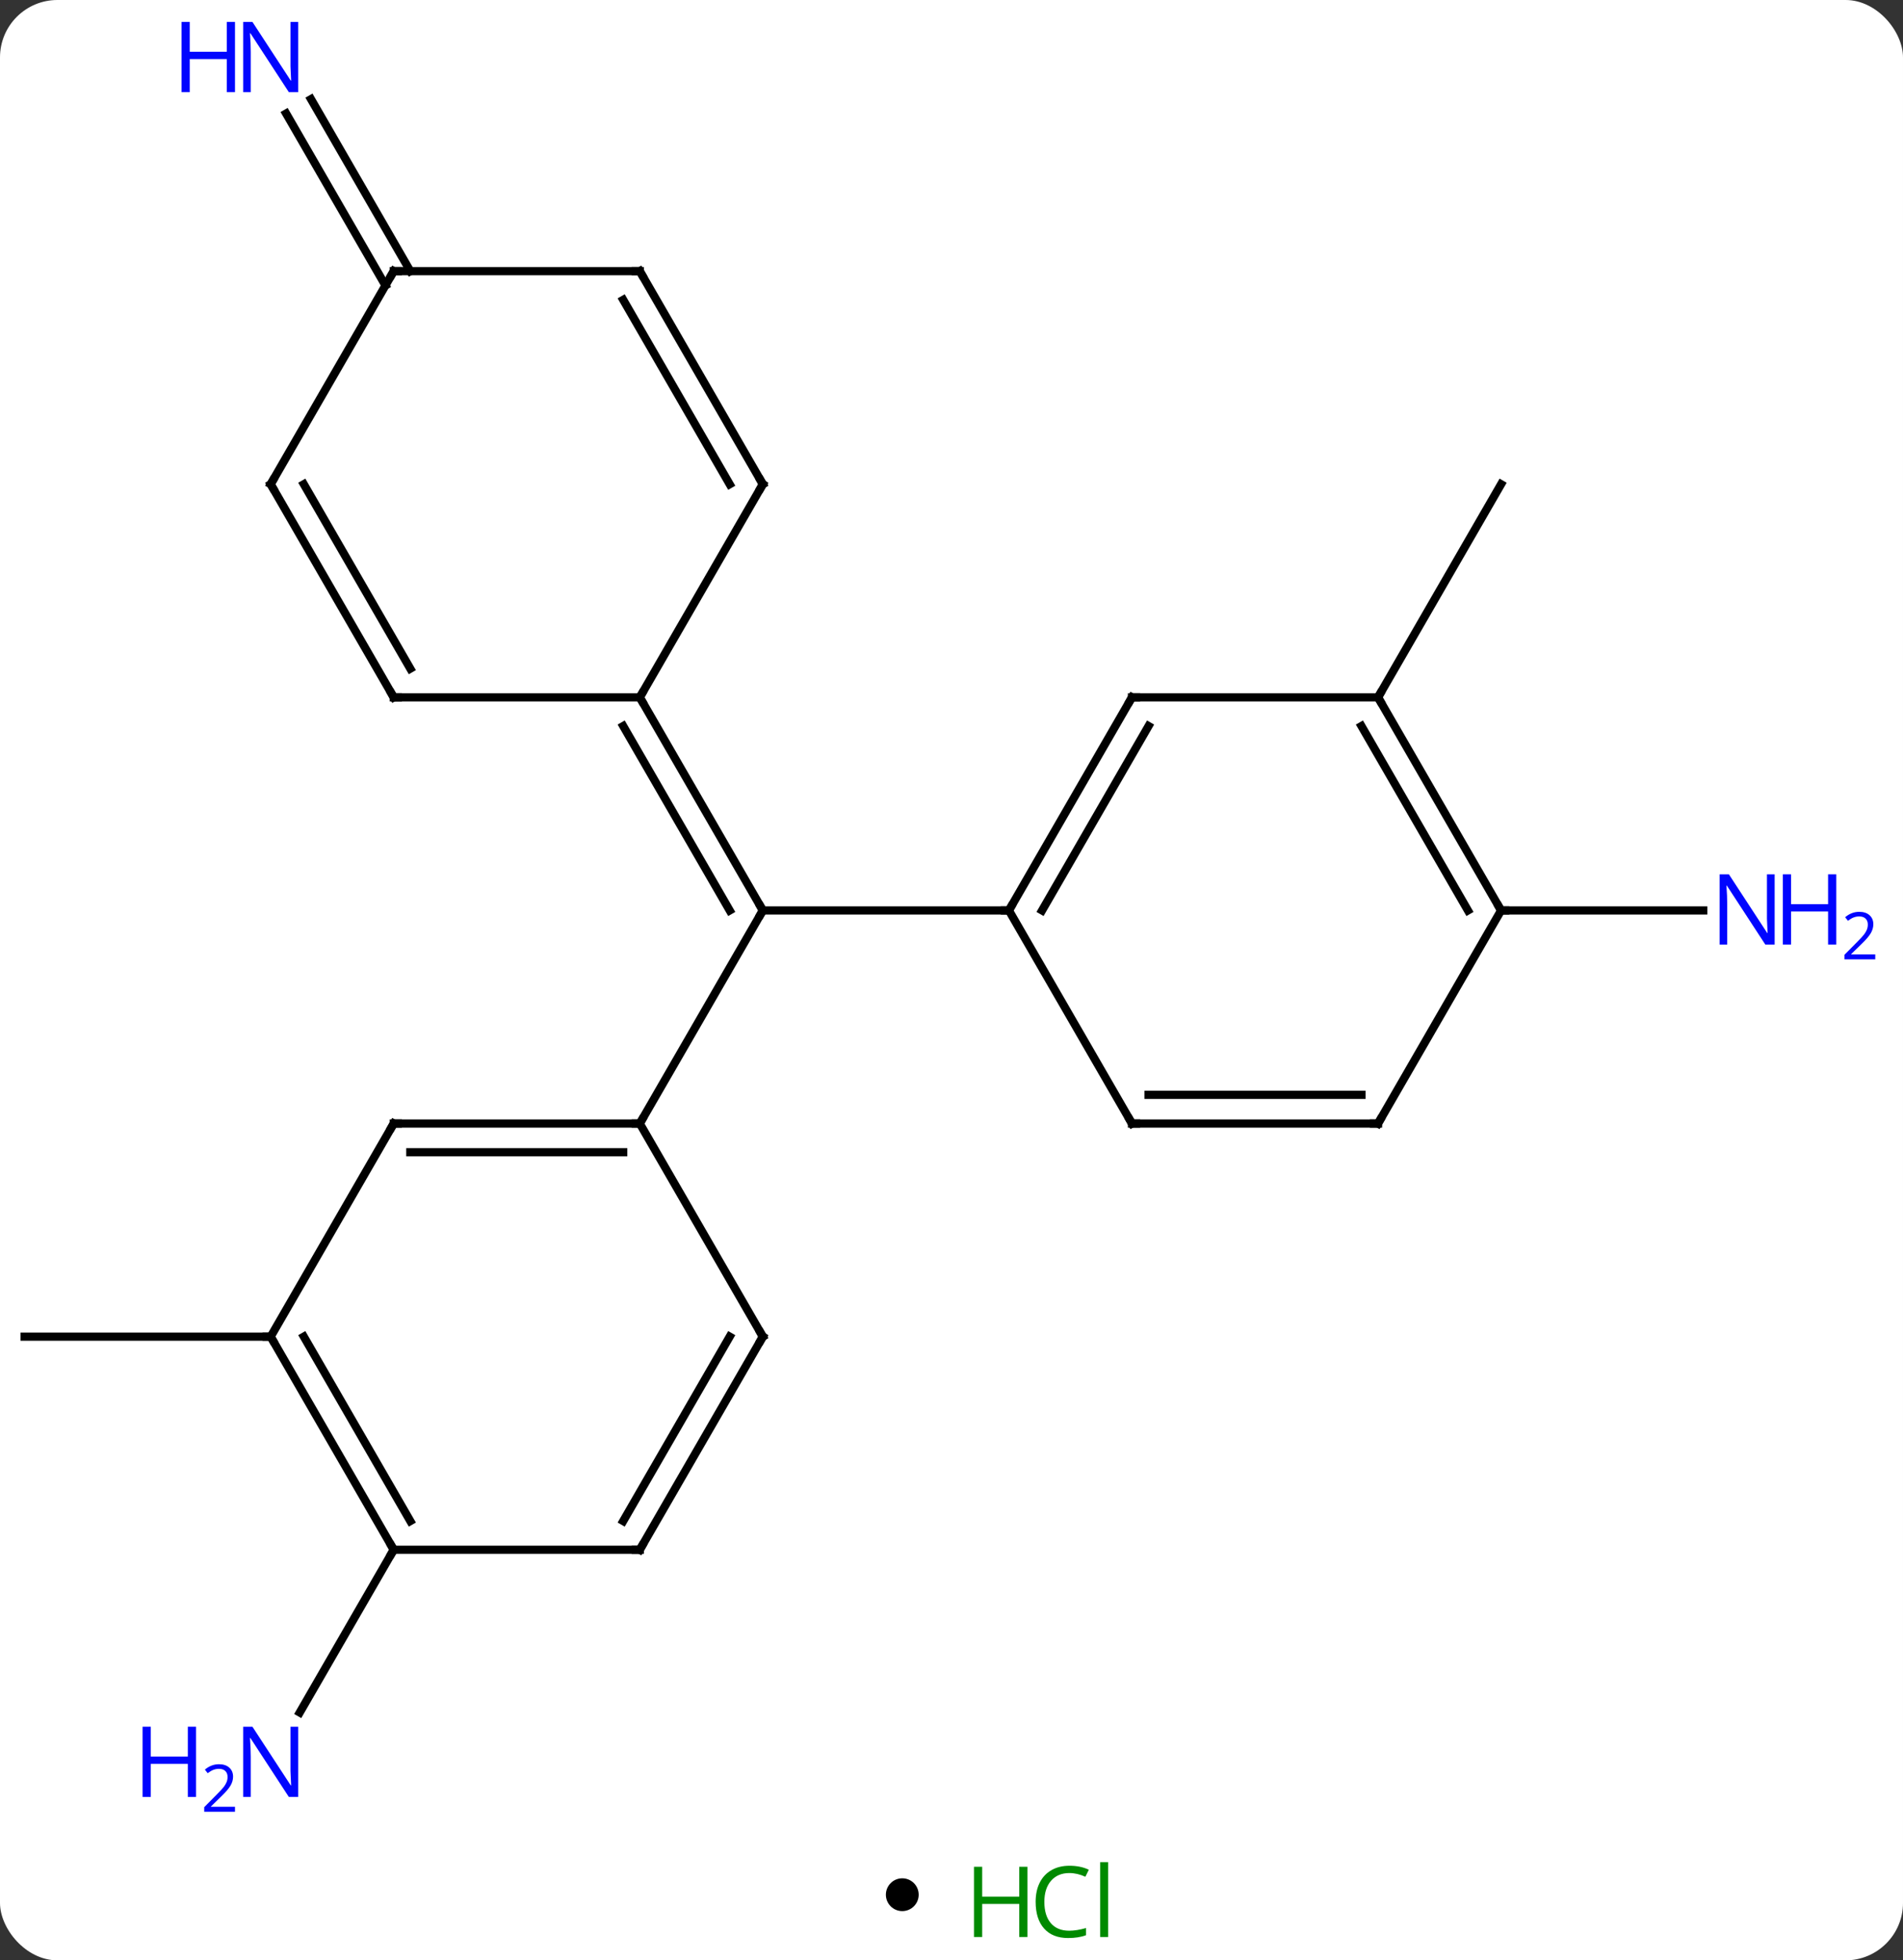 <svg width="232" viewBox="0 0 232 239" style="fill-opacity:1; color-rendering:auto; color-interpolation:auto; text-rendering:auto; stroke:black; stroke-linecap:square; stroke-miterlimit:10; shape-rendering:auto; stroke-opacity:1; fill:black; stroke-dasharray:none; font-weight:normal; stroke-width:1; font-family:'Open Sans'; font-style:normal; stroke-linejoin:miter; font-size:12; stroke-dashoffset:0; image-rendering:auto;" height="239" class="cas-substance-image" xmlns:xlink="http://www.w3.org/1999/xlink" xmlns="http://www.w3.org/2000/svg"><rect x="0" y="0" width="232" height="239" fill="#333333" stroke="none"/><svg class="cas-substance-single-component"><rect y="0" x="0" width="232" stroke="none" ry="7" rx="7" height="239" fill="white" class="cas-substance-group"/><svg y="0" x="0" width="232" viewBox="0 0 232 224" style="fill:black;" height="224" class="cas-substance-single-component-image"><svg><g><g transform="translate(108,111)" style="text-rendering:geometricPrecision; color-rendering:optimizeQuality; color-interpolation:linearRGB; stroke-linecap:butt; image-rendering:optimizeQuality;"><line y2="25.98" y1="0" x2="-30" x1="-15" style="fill:none;"/><line y2="0" y1="0" x2="15" x1="-15" style="fill:none;"/><line y2="-25.98" y1="0" x2="-30" x1="-15" style="fill:none;"/><line y2="-22.48" y1="0" x2="-32.021" x1="-19.041" style="fill:none;"/><line y2="51.963" y1="51.963" x2="-75" x1="-105" style="fill:none;"/><line y2="-25.98" y1="-51.963" x2="60" x1="75" style="fill:none;"/><line y2="77.943" y1="97.785" x2="-60" x1="-71.456" style="fill:none;"/><line y2="0" y1="0" x2="75" x1="99.648" style="fill:none;"/><line y2="-76.193" y1="-97.16" x2="-61.01" x1="-73.116" style="fill:none;"/><line y2="-77.943" y1="-98.91" x2="-57.979" x1="-70.085" style="fill:none;"/><line y2="25.98" y1="25.98" x2="-60" x1="-30" style="fill:none;"/><line y2="29.48" y1="29.48" x2="-57.979" x1="-32.021" style="fill:none;"/><line y2="51.963" y1="25.98" x2="-15" x1="-30" style="fill:none;"/><line y2="51.963" y1="25.98" x2="-75" x1="-60" style="fill:none;"/><line y2="77.943" y1="51.963" x2="-30" x1="-15" style="fill:none;"/><line y2="74.443" y1="51.963" x2="-32.021" x1="-19.041" style="fill:none;"/><line y2="77.943" y1="51.963" x2="-60" x1="-75" style="fill:none;"/><line y2="74.443" y1="51.963" x2="-57.979" x1="-70.959" style="fill:none;"/><line y2="77.943" y1="77.943" x2="-60" x1="-30" style="fill:none;"/><line y2="-25.98" y1="0" x2="30" x1="15" style="fill:none;"/><line y2="-22.48" y1="0" x2="32.021" x1="19.041" style="fill:none;"/><line y2="25.98" y1="0" x2="30" x1="15" style="fill:none;"/><line y2="-25.98" y1="-25.98" x2="60" x1="30" style="fill:none;"/><line y2="25.98" y1="25.98" x2="60" x1="30" style="fill:none;"/><line y2="22.48" y1="22.48" x2="57.979" x1="32.021" style="fill:none;"/><line y2="0" y1="-25.98" x2="75" x1="60" style="fill:none;"/><line y2="0" y1="-22.48" x2="70.959" x1="57.979" style="fill:none;"/><line y2="0" y1="25.98" x2="75" x1="60" style="fill:none;"/><line y2="-51.963" y1="-25.98" x2="-15" x1="-30" style="fill:none;"/><line y2="-25.98" y1="-25.98" x2="-60" x1="-30" style="fill:none;"/><line y2="-77.943" y1="-51.963" x2="-30" x1="-15" style="fill:none;"/><line y2="-74.443" y1="-51.963" x2="-32.021" x1="-19.041" style="fill:none;"/><line y2="-51.963" y1="-25.98" x2="-75" x1="-60" style="fill:none;"/><line y2="-51.963" y1="-29.48" x2="-70.959" x1="-57.979" style="fill:none;"/><line y2="-77.943" y1="-77.943" x2="-60" x1="-30" style="fill:none;"/><line y2="-77.943" y1="-51.963" x2="-60" x1="-75" style="fill:none;"/><path style="fill:none; stroke-miterlimit:5;" d="M-15.25 -0.433 L-15 0 L-15.25 0.433"/></g><g transform="translate(108,111)" style="stroke-linecap:butt; fill:rgb(0,5,255); text-rendering:geometricPrecision; color-rendering:optimizeQuality; image-rendering:optimizeQuality; font-family:'Open Sans'; stroke:rgb(0,5,255); color-interpolation:linearRGB; stroke-miterlimit:5;"><path style="stroke:none;" d="M-71.648 108.079 L-72.789 108.079 L-77.477 100.892 L-77.523 100.892 Q-77.43 102.157 -77.43 103.204 L-77.43 108.079 L-78.352 108.079 L-78.352 99.517 L-77.227 99.517 L-72.555 106.673 L-72.508 106.673 Q-72.508 106.517 -72.555 105.657 Q-72.602 104.798 -72.586 104.423 L-72.586 99.517 L-71.648 99.517 L-71.648 108.079 Z"/><path style="stroke:none;" d="M-84.102 108.079 L-85.102 108.079 L-85.102 104.048 L-89.617 104.048 L-89.617 108.079 L-90.617 108.079 L-90.617 99.517 L-89.617 99.517 L-89.617 103.157 L-85.102 103.157 L-85.102 99.517 L-84.102 99.517 L-84.102 108.079 Z"/><path style="stroke:none;" d="M-79.352 109.889 L-83.102 109.889 L-83.102 109.326 L-81.602 107.811 Q-80.914 107.123 -80.695 106.826 Q-80.477 106.529 -80.367 106.248 Q-80.258 105.967 -80.258 105.639 Q-80.258 105.186 -80.531 104.92 Q-80.805 104.654 -81.305 104.654 Q-81.648 104.654 -81.969 104.771 Q-82.289 104.889 -82.68 105.186 L-83.023 104.748 Q-82.242 104.092 -81.305 104.092 Q-80.508 104.092 -80.047 104.506 Q-79.586 104.92 -79.586 105.607 Q-79.586 106.154 -79.891 106.686 Q-80.195 107.217 -81.039 108.029 L-82.289 109.248 L-82.289 109.279 L-79.352 109.279 L-79.352 109.889 Z"/><path style="stroke:none;" d="M108.352 4.156 L107.211 4.156 L102.523 -3.031 L102.477 -3.031 Q102.57 -1.766 102.57 -0.719 L102.57 4.156 L101.648 4.156 L101.648 -4.406 L102.773 -4.406 L107.445 2.75 L107.492 2.75 Q107.492 2.594 107.445 1.734 Q107.398 0.875 107.414 0.5 L107.414 -4.406 L108.352 -4.406 L108.352 4.156 Z"/><path style="stroke:none;" d="M115.867 4.156 L114.867 4.156 L114.867 0.125 L110.352 0.125 L110.352 4.156 L109.352 4.156 L109.352 -4.406 L110.352 -4.406 L110.352 -0.766 L114.867 -0.766 L114.867 -4.406 L115.867 -4.406 L115.867 4.156 Z"/><path style="stroke:none;" d="M120.617 5.966 L116.867 5.966 L116.867 5.403 L118.367 3.888 Q119.055 3.2 119.273 2.903 Q119.492 2.606 119.602 2.325 Q119.711 2.044 119.711 1.716 Q119.711 1.262 119.438 0.997 Q119.164 0.731 118.664 0.731 Q118.32 0.731 118 0.848 Q117.68 0.966 117.289 1.262 L116.945 0.825 Q117.727 0.169 118.664 0.169 Q119.461 0.169 119.922 0.583 Q120.383 0.997 120.383 1.684 Q120.383 2.231 120.078 2.763 Q119.773 3.294 118.93 4.106 L117.68 5.325 L117.68 5.356 L120.617 5.356 L120.617 5.966 Z"/><path style="stroke:none;" d="M-71.648 -99.767 L-72.789 -99.767 L-77.477 -106.954 L-77.523 -106.954 Q-77.43 -105.689 -77.43 -104.642 L-77.43 -99.767 L-78.352 -99.767 L-78.352 -108.329 L-77.227 -108.329 L-72.555 -101.173 L-72.508 -101.173 Q-72.508 -101.329 -72.555 -102.189 Q-72.602 -103.048 -72.586 -103.423 L-72.586 -108.329 L-71.648 -108.329 L-71.648 -99.767 Z"/><path style="stroke:none;" d="M-79.352 -99.767 L-80.352 -99.767 L-80.352 -103.798 L-84.867 -103.798 L-84.867 -99.767 L-85.867 -99.767 L-85.867 -108.329 L-84.867 -108.329 L-84.867 -104.689 L-80.352 -104.689 L-80.352 -108.329 L-79.352 -108.329 L-79.352 -99.767 Z"/><path style="fill:none; stroke:black;" d="M-30.5 25.98 L-30 25.98 L-29.75 25.547"/><path style="fill:none; stroke:black;" d="M-59.5 25.98 L-60 25.98 L-60.25 26.413"/><path style="fill:none; stroke:black;" d="M-15.25 51.53 L-15 51.963 L-15.25 52.396"/><path style="fill:none; stroke:black;" d="M-74.75 52.396 L-75 51.963 L-75.5 51.963"/><path style="fill:none; stroke:black;" d="M-29.75 77.51 L-30 77.943 L-30.5 77.943"/><path style="fill:none; stroke:black;" d="M-60.25 77.51 L-60 77.943 L-60.25 78.376"/><path style="fill:none; stroke:black;" d="M15.25 -0.433 L15 0 L14.5 -0"/><path style="fill:none; stroke:black;" d="M29.75 -25.547 L30 -25.98 L30.5 -25.98"/><path style="fill:none; stroke:black;" d="M29.75 25.547 L30 25.98 L30.5 25.98"/><path style="fill:none; stroke:black;" d="M60.25 -25.547 L60 -25.98 L60.25 -26.413"/><path style="fill:none; stroke:black;" d="M59.5 25.98 L60 25.98 L60.25 25.547"/><path style="fill:none; stroke:black;" d="M74.75 -0.433 L75 0 L75.5 0"/><path style="fill:none; stroke:black;" d="M-29.75 -25.547 L-30 -25.98 L-29.75 -26.413"/><path style="fill:none; stroke:black;" d="M-15.25 -51.53 L-15 -51.963 L-15.25 -52.396"/><path style="fill:none; stroke:black;" d="M-59.5 -25.98 L-60 -25.98 L-60.25 -26.413"/><path style="fill:none; stroke:black;" d="M-29.75 -77.51 L-30 -77.943 L-30.5 -77.943"/><path style="fill:none; stroke:black;" d="M-74.75 -51.53 L-75 -51.963 L-74.75 -52.396"/><path style="fill:none; stroke:black;" d="M-59.5 -77.943 L-60 -77.943 L-60.25 -77.51"/></g></g></svg></svg><svg y="224" x="108" class="cas-substance-saf"><svg y="5" x="0" width="4" style="fill:black;" height="4" class="cas-substance-saf-dot"><circle stroke="none" r="2" fill="black" cy="2" cx="2"/></svg><svg y="0" x="8" width="22" style="fill:black;" height="15" class="cas-substance-saf-image"><svg><g><g transform="translate(6,8)" style="fill:rgb(0,138,0); text-rendering:geometricPrecision; color-rendering:optimizeQuality; image-rendering:optimizeQuality; font-family:'Open Sans'; stroke:rgb(0,138,0); color-interpolation:linearRGB;"><path style="stroke:none;" d="M3.258 4.156 L2.258 4.156 L2.258 0.125 L-2.258 0.125 L-2.258 4.156 L-3.258 4.156 L-3.258 -4.406 L-2.258 -4.406 L-2.258 -0.766 L2.258 -0.766 L2.258 -4.406 L3.258 -4.406 L3.258 4.156 Z"/><path style="stroke:none;" d="M8.367 -3.641 Q6.961 -3.641 6.141 -2.703 Q5.32 -1.766 5.32 -0.125 Q5.32 1.547 6.109 2.469 Q6.898 3.391 8.352 3.391 Q9.258 3.391 10.398 3.062 L10.398 3.938 Q9.508 4.281 8.211 4.281 Q6.32 4.281 5.289 3.125 Q4.258 1.969 4.258 -0.141 Q4.258 -1.469 4.75 -2.461 Q5.242 -3.453 6.18 -3.992 Q7.117 -4.531 8.383 -4.531 Q9.727 -4.531 10.742 -4.047 L10.32 -3.188 Q9.336 -3.641 8.367 -3.641 ZM13.094 4.156 L12.125 4.156 L12.125 -4.969 L13.094 -4.969 L13.094 4.156 Z"/></g></g></svg></svg></svg></svg></svg>